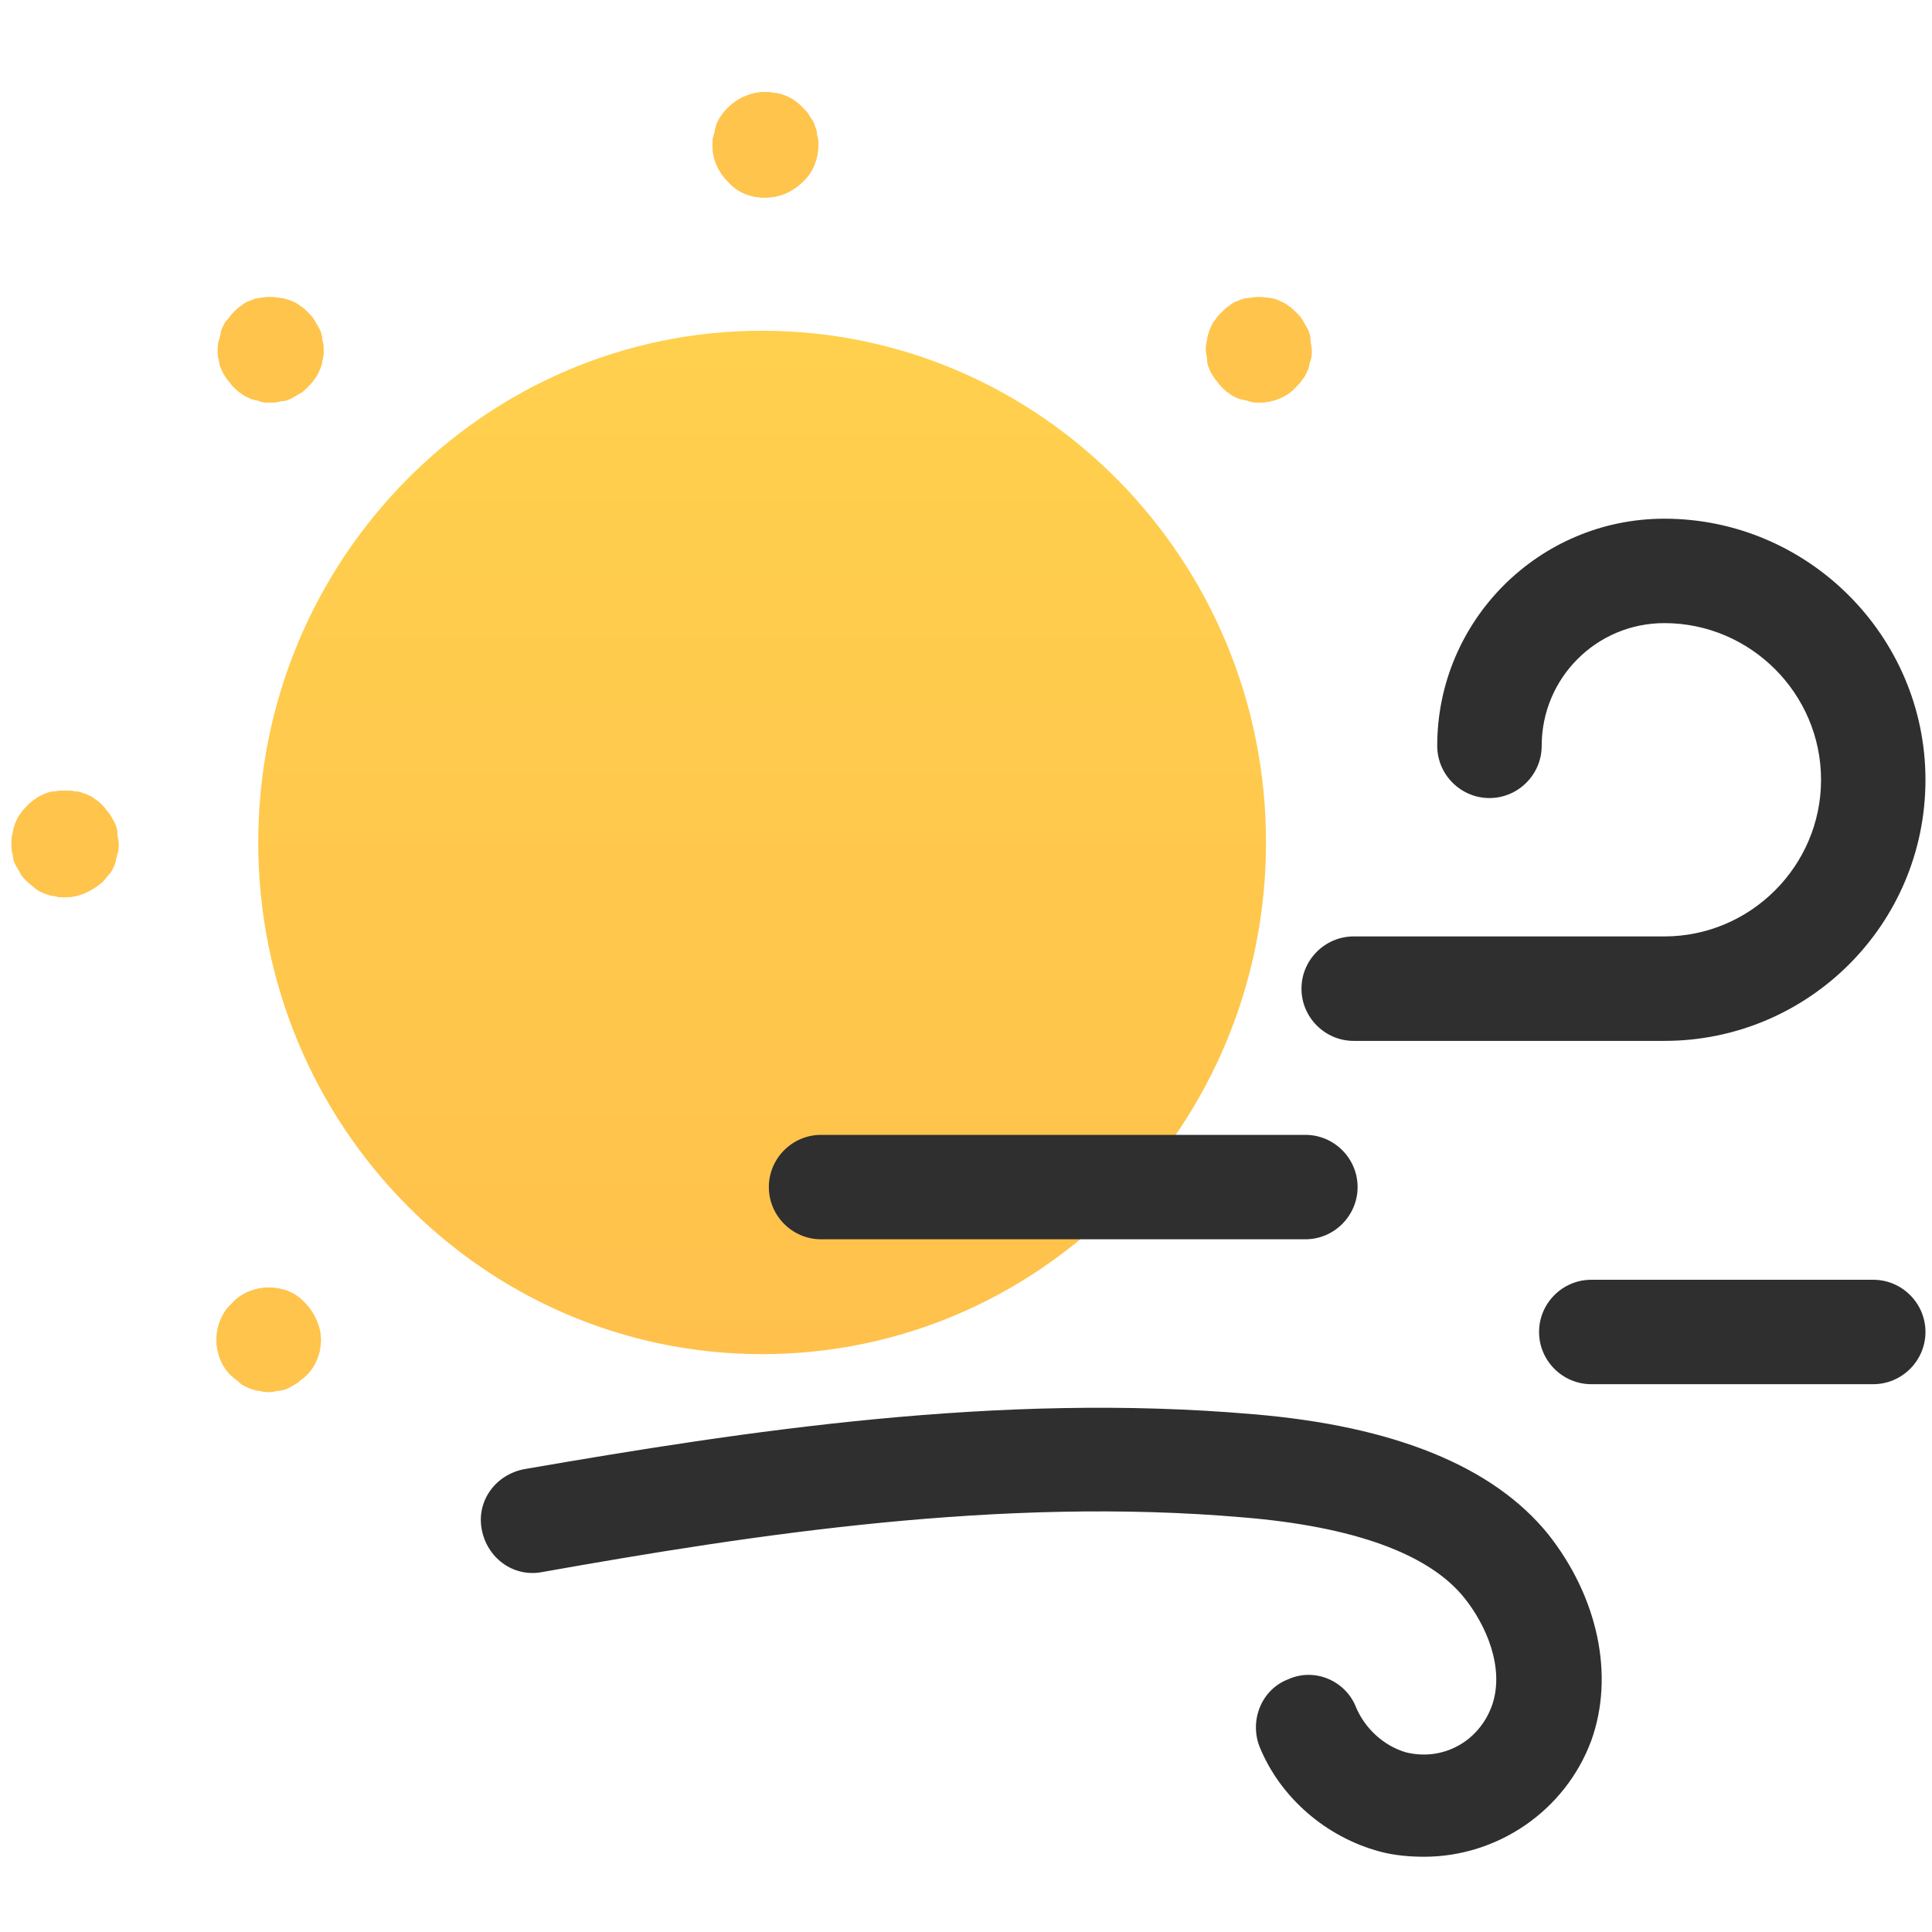 <svg width="42" height="42" viewBox="0 0 42 42" fill="none" xmlns="http://www.w3.org/2000/svg">
<path d="M16.625 4.295C16.312 4.295 16.029 4.181 15.83 3.954C15.603 3.727 15.489 3.444 15.489 3.16C15.489 3.075 15.489 3.018 15.518 2.933C15.546 2.848 15.546 2.791 15.575 2.706C15.603 2.649 15.631 2.564 15.688 2.507C15.716 2.45 15.773 2.394 15.83 2.337C16.085 2.082 16.483 1.94 16.852 2.025C16.937 2.025 16.994 2.053 17.079 2.082C17.135 2.11 17.221 2.138 17.277 2.195C17.334 2.223 17.391 2.28 17.448 2.337C17.504 2.394 17.561 2.45 17.589 2.507C17.618 2.564 17.675 2.621 17.703 2.706C17.731 2.791 17.76 2.848 17.76 2.933C17.788 3.018 17.788 3.075 17.788 3.16C17.788 3.444 17.675 3.756 17.448 3.954C17.221 4.181 16.937 4.295 16.625 4.295ZM1.414 19.506C1.329 19.506 1.272 19.506 1.187 19.477C1.102 19.477 1.045 19.449 0.96 19.421C0.903 19.392 0.818 19.364 0.761 19.307C0.705 19.25 0.648 19.222 0.591 19.165C0.534 19.108 0.478 19.052 0.449 18.995C0.421 18.938 0.364 18.853 0.336 18.796C0.307 18.739 0.279 18.654 0.279 18.569C0.25 18.512 0.25 18.427 0.25 18.342C0.25 18.257 0.25 18.2 0.279 18.115C0.279 18.058 0.307 17.973 0.336 17.888C0.364 17.831 0.392 17.746 0.449 17.689C0.478 17.633 0.534 17.576 0.591 17.519C0.648 17.462 0.705 17.406 0.761 17.377C0.818 17.32 0.903 17.292 0.96 17.264C1.017 17.235 1.102 17.207 1.187 17.207C1.329 17.179 1.499 17.179 1.641 17.207C1.726 17.207 1.783 17.235 1.868 17.264C1.925 17.292 2.01 17.32 2.067 17.377C2.123 17.406 2.18 17.462 2.237 17.519C2.294 17.576 2.322 17.633 2.379 17.689C2.407 17.746 2.464 17.831 2.492 17.888C2.521 17.945 2.549 18.03 2.549 18.115C2.549 18.2 2.578 18.257 2.578 18.342C2.578 18.427 2.578 18.484 2.549 18.569C2.521 18.654 2.521 18.711 2.492 18.796C2.464 18.853 2.436 18.938 2.379 18.995C2.322 19.052 2.294 19.108 2.237 19.165C2.01 19.364 1.726 19.506 1.414 19.506ZM27.38 8.75C27.295 8.75 27.238 8.75 27.153 8.722C27.096 8.694 27.011 8.694 26.926 8.665C26.869 8.637 26.784 8.608 26.727 8.552C26.671 8.523 26.614 8.467 26.557 8.41C26.5 8.353 26.472 8.296 26.415 8.24C26.387 8.183 26.33 8.126 26.302 8.041C26.273 7.984 26.245 7.899 26.245 7.842C26.245 7.757 26.217 7.7 26.217 7.615C26.217 7.53 26.217 7.473 26.245 7.388C26.245 7.331 26.273 7.246 26.302 7.161C26.33 7.104 26.359 7.019 26.415 6.963C26.444 6.906 26.5 6.849 26.557 6.792C26.614 6.735 26.671 6.679 26.727 6.65C26.784 6.594 26.841 6.565 26.926 6.537C26.983 6.508 27.068 6.48 27.153 6.48C27.295 6.452 27.437 6.452 27.607 6.48C27.664 6.48 27.749 6.508 27.806 6.537C27.863 6.565 27.948 6.594 28.005 6.65C28.061 6.679 28.118 6.735 28.175 6.792C28.232 6.849 28.288 6.906 28.317 6.963C28.345 7.019 28.402 7.104 28.43 7.161C28.459 7.218 28.487 7.303 28.487 7.388C28.487 7.473 28.515 7.53 28.515 7.615C28.515 7.7 28.515 7.757 28.487 7.842C28.459 7.899 28.459 7.984 28.43 8.041C28.402 8.098 28.373 8.183 28.317 8.24C28.288 8.296 28.232 8.353 28.175 8.41C27.976 8.637 27.664 8.75 27.38 8.75ZM5.869 30.261C5.784 30.261 5.727 30.261 5.642 30.233C5.557 30.233 5.5 30.204 5.415 30.176C5.358 30.148 5.273 30.119 5.216 30.062C5.16 30.006 5.103 29.977 5.046 29.921C4.819 29.722 4.706 29.41 4.706 29.126C4.706 28.842 4.819 28.53 5.046 28.331C5.245 28.104 5.557 27.991 5.841 27.991C6.153 27.991 6.437 28.104 6.635 28.331C6.834 28.53 6.976 28.842 6.976 29.126C6.976 29.41 6.862 29.722 6.635 29.921C6.579 29.977 6.522 30.006 6.465 30.062C6.408 30.091 6.323 30.148 6.266 30.176C6.21 30.204 6.125 30.233 6.039 30.233C6.011 30.233 5.954 30.261 5.869 30.261ZM5.87 8.75C5.785 8.75 5.728 8.75 5.643 8.722C5.586 8.694 5.501 8.694 5.444 8.665C5.387 8.637 5.302 8.608 5.245 8.552C5.189 8.523 5.132 8.467 5.075 8.41C5.018 8.353 4.99 8.296 4.933 8.24C4.905 8.183 4.848 8.126 4.82 8.041C4.791 7.984 4.763 7.899 4.763 7.842C4.734 7.757 4.734 7.7 4.734 7.615C4.734 7.53 4.734 7.473 4.763 7.388C4.791 7.331 4.791 7.246 4.82 7.161C4.848 7.104 4.876 7.019 4.933 6.963C4.99 6.906 5.018 6.849 5.075 6.792C5.132 6.735 5.189 6.679 5.245 6.65C5.302 6.594 5.359 6.565 5.444 6.537C5.501 6.508 5.586 6.48 5.643 6.48C5.785 6.452 5.955 6.452 6.097 6.48C6.153 6.48 6.239 6.508 6.324 6.537C6.38 6.565 6.466 6.594 6.522 6.65C6.579 6.679 6.636 6.735 6.693 6.792C6.749 6.849 6.806 6.906 6.835 6.963C6.863 7.019 6.92 7.104 6.948 7.161C6.976 7.218 7.005 7.303 7.005 7.388C7.033 7.473 7.033 7.53 7.033 7.615C7.033 7.7 7.033 7.757 7.005 7.842C7.005 7.899 6.976 7.984 6.948 8.041C6.92 8.098 6.891 8.183 6.835 8.24C6.806 8.296 6.749 8.353 6.693 8.41C6.636 8.467 6.579 8.523 6.522 8.552C6.466 8.58 6.38 8.637 6.324 8.665C6.267 8.694 6.182 8.722 6.097 8.722C6.012 8.75 5.955 8.75 5.87 8.75Z" fill="#FFC44C"/>
<path d="M16.625 4.295C16.312 4.295 16.029 4.181 15.83 3.954C15.603 3.727 15.489 3.444 15.489 3.16C15.489 3.075 15.489 3.018 15.518 2.933C15.546 2.848 15.546 2.791 15.575 2.706C15.603 2.649 15.631 2.564 15.688 2.507C15.716 2.45 15.773 2.394 15.83 2.337C16.085 2.082 16.483 1.94 16.852 2.025C16.937 2.025 16.994 2.053 17.079 2.082C17.135 2.11 17.221 2.138 17.277 2.195C17.334 2.223 17.391 2.28 17.448 2.337C17.504 2.394 17.561 2.45 17.589 2.507C17.618 2.564 17.675 2.621 17.703 2.706C17.731 2.791 17.76 2.848 17.76 2.933C17.788 3.018 17.788 3.075 17.788 3.16C17.788 3.444 17.675 3.756 17.448 3.954C17.221 4.181 16.937 4.295 16.625 4.295ZM1.414 19.506C1.329 19.506 1.272 19.506 1.187 19.477C1.102 19.477 1.045 19.449 0.96 19.421C0.903 19.392 0.818 19.364 0.761 19.307C0.705 19.25 0.648 19.222 0.591 19.165C0.534 19.108 0.478 19.052 0.449 18.995C0.421 18.938 0.364 18.853 0.336 18.796C0.307 18.739 0.279 18.654 0.279 18.569C0.25 18.512 0.25 18.427 0.25 18.342C0.25 18.257 0.25 18.2 0.279 18.115C0.279 18.058 0.307 17.973 0.336 17.888C0.364 17.831 0.392 17.746 0.449 17.689C0.478 17.633 0.534 17.576 0.591 17.519C0.648 17.462 0.705 17.406 0.761 17.377C0.818 17.32 0.903 17.292 0.96 17.264C1.017 17.235 1.102 17.207 1.187 17.207C1.329 17.179 1.499 17.179 1.641 17.207C1.726 17.207 1.783 17.235 1.868 17.264C1.925 17.292 2.01 17.32 2.067 17.377C2.123 17.406 2.18 17.462 2.237 17.519C2.294 17.576 2.322 17.633 2.379 17.689C2.407 17.746 2.464 17.831 2.492 17.888C2.521 17.945 2.549 18.03 2.549 18.115C2.549 18.2 2.578 18.257 2.578 18.342C2.578 18.427 2.578 18.484 2.549 18.569C2.521 18.654 2.521 18.711 2.492 18.796C2.464 18.853 2.436 18.938 2.379 18.995C2.322 19.052 2.294 19.108 2.237 19.165C2.01 19.364 1.726 19.506 1.414 19.506ZM27.38 8.75C27.295 8.75 27.238 8.75 27.153 8.722C27.096 8.694 27.011 8.694 26.926 8.665C26.869 8.637 26.784 8.608 26.727 8.552C26.671 8.523 26.614 8.467 26.557 8.41C26.5 8.353 26.472 8.296 26.415 8.24C26.387 8.183 26.33 8.126 26.302 8.041C26.273 7.984 26.245 7.899 26.245 7.842C26.245 7.757 26.217 7.7 26.217 7.615C26.217 7.53 26.217 7.473 26.245 7.388C26.245 7.331 26.273 7.246 26.302 7.161C26.33 7.104 26.359 7.019 26.415 6.963C26.444 6.906 26.5 6.849 26.557 6.792C26.614 6.735 26.671 6.679 26.727 6.65C26.784 6.594 26.841 6.565 26.926 6.537C26.983 6.508 27.068 6.48 27.153 6.48C27.295 6.452 27.437 6.452 27.607 6.48C27.664 6.48 27.749 6.508 27.806 6.537C27.863 6.565 27.948 6.594 28.005 6.65C28.061 6.679 28.118 6.735 28.175 6.792C28.232 6.849 28.288 6.906 28.317 6.963C28.345 7.019 28.402 7.104 28.43 7.161C28.459 7.218 28.487 7.303 28.487 7.388C28.487 7.473 28.515 7.53 28.515 7.615C28.515 7.7 28.515 7.757 28.487 7.842C28.459 7.899 28.459 7.984 28.43 8.041C28.402 8.098 28.373 8.183 28.317 8.24C28.288 8.296 28.232 8.353 28.175 8.41C27.976 8.637 27.664 8.75 27.38 8.75ZM5.869 30.261C5.784 30.261 5.727 30.261 5.642 30.233C5.557 30.233 5.5 30.204 5.415 30.176C5.358 30.148 5.273 30.119 5.216 30.062C5.16 30.006 5.103 29.977 5.046 29.921C4.819 29.722 4.706 29.41 4.706 29.126C4.706 28.842 4.819 28.53 5.046 28.331C5.245 28.104 5.557 27.991 5.841 27.991C6.153 27.991 6.437 28.104 6.635 28.331C6.834 28.53 6.976 28.842 6.976 29.126C6.976 29.41 6.862 29.722 6.635 29.921C6.579 29.977 6.522 30.006 6.465 30.062C6.408 30.091 6.323 30.148 6.266 30.176C6.21 30.204 6.125 30.233 6.039 30.233C6.011 30.233 5.954 30.261 5.869 30.261ZM5.87 8.75C5.785 8.75 5.728 8.75 5.643 8.722C5.586 8.694 5.501 8.694 5.444 8.665C5.387 8.637 5.302 8.608 5.245 8.552C5.189 8.523 5.132 8.467 5.075 8.41C5.018 8.353 4.99 8.296 4.933 8.24C4.905 8.183 4.848 8.126 4.82 8.041C4.791 7.984 4.763 7.899 4.763 7.842C4.734 7.757 4.734 7.7 4.734 7.615C4.734 7.53 4.734 7.473 4.763 7.388C4.791 7.331 4.791 7.246 4.82 7.161C4.848 7.104 4.876 7.019 4.933 6.963C4.99 6.906 5.018 6.849 5.075 6.792C5.132 6.735 5.189 6.679 5.245 6.65C5.302 6.594 5.359 6.565 5.444 6.537C5.501 6.508 5.586 6.48 5.643 6.48C5.785 6.452 5.955 6.452 6.097 6.48C6.153 6.48 6.239 6.508 6.324 6.537C6.38 6.565 6.466 6.594 6.522 6.65C6.579 6.679 6.636 6.735 6.693 6.792C6.749 6.849 6.806 6.906 6.835 6.963C6.863 7.019 6.92 7.104 6.948 7.161C6.976 7.218 7.005 7.303 7.005 7.388C7.033 7.473 7.033 7.53 7.033 7.615C7.033 7.7 7.033 7.757 7.005 7.842C7.005 7.899 6.976 7.984 6.948 8.041C6.92 8.098 6.891 8.183 6.835 8.24C6.806 8.296 6.749 8.353 6.693 8.41C6.636 8.467 6.579 8.523 6.522 8.552C6.466 8.58 6.38 8.637 6.324 8.665C6.267 8.694 6.182 8.722 6.097 8.722C6.012 8.75 5.955 8.75 5.87 8.75Z" fill="#FFC44C"/>
<path d="M16.568 29.438C22.618 29.438 27.522 24.458 27.522 18.314C27.522 12.17 22.618 7.19 16.568 7.19C10.518 7.19 5.614 12.17 5.614 18.314C5.614 24.458 10.518 29.438 16.568 29.438Z" fill="url(#paint0_linear_14_2889)"/>
<path d="M36.182 22.628H29.428C28.804 22.628 28.293 22.117 28.293 21.492C28.293 20.868 28.804 20.357 29.428 20.357H36.182C38.055 20.357 39.588 18.825 39.588 16.952C39.588 15.079 38.055 13.546 36.182 13.546C34.706 13.546 33.515 14.738 33.515 16.214C33.515 16.838 33.004 17.349 32.379 17.349C31.755 17.349 31.244 16.838 31.244 16.214C31.244 13.49 33.458 11.276 36.182 11.276C39.304 11.276 41.858 13.83 41.858 16.952C41.858 20.102 39.304 22.628 36.182 22.628ZM28.378 26.941H17.849C17.225 26.941 16.714 26.43 16.714 25.806C16.714 25.181 17.225 24.671 17.849 24.671H28.378C29.002 24.671 29.513 25.181 29.513 25.806C29.513 26.43 29.002 26.941 28.378 26.941ZM30.96 40.364C30.648 40.364 30.308 40.336 29.996 40.251C28.832 39.938 27.839 39.087 27.385 37.98C27.158 37.413 27.413 36.731 28.009 36.504C28.577 36.249 29.258 36.533 29.485 37.129C29.683 37.583 30.081 37.952 30.563 38.094C31.358 38.292 32.152 37.867 32.436 37.072C32.72 36.249 32.294 35.312 31.84 34.745C31.074 33.78 29.428 33.184 27.016 32.986C21.766 32.532 16.402 33.354 11.777 34.177C11.152 34.291 10.585 33.865 10.471 33.241C10.358 32.617 10.783 32.049 11.408 31.936C16.175 31.113 21.709 30.261 27.243 30.744C30.308 30.999 32.465 31.879 33.657 33.354C34.735 34.717 35.104 36.419 34.593 37.839C34.025 39.371 32.55 40.364 30.96 40.364ZM40.723 30.091H34.593C33.968 30.091 33.458 29.58 33.458 28.956C33.458 28.331 33.968 27.821 34.593 27.821H40.723C41.347 27.821 41.858 28.331 41.858 28.956C41.858 29.58 41.347 30.091 40.723 30.091Z" fill="#2F2F2F"/>
<defs>
<linearGradient id="paint0_linear_14_2889" x1="16.577" y1="29.426" x2="16.577" y2="7.203" gradientUnits="userSpaceOnUse">
<stop stop-color="#FFC14C"/>
<stop offset="1" stop-color="#FFD04D"/>
</linearGradient>
</defs>
</svg>
